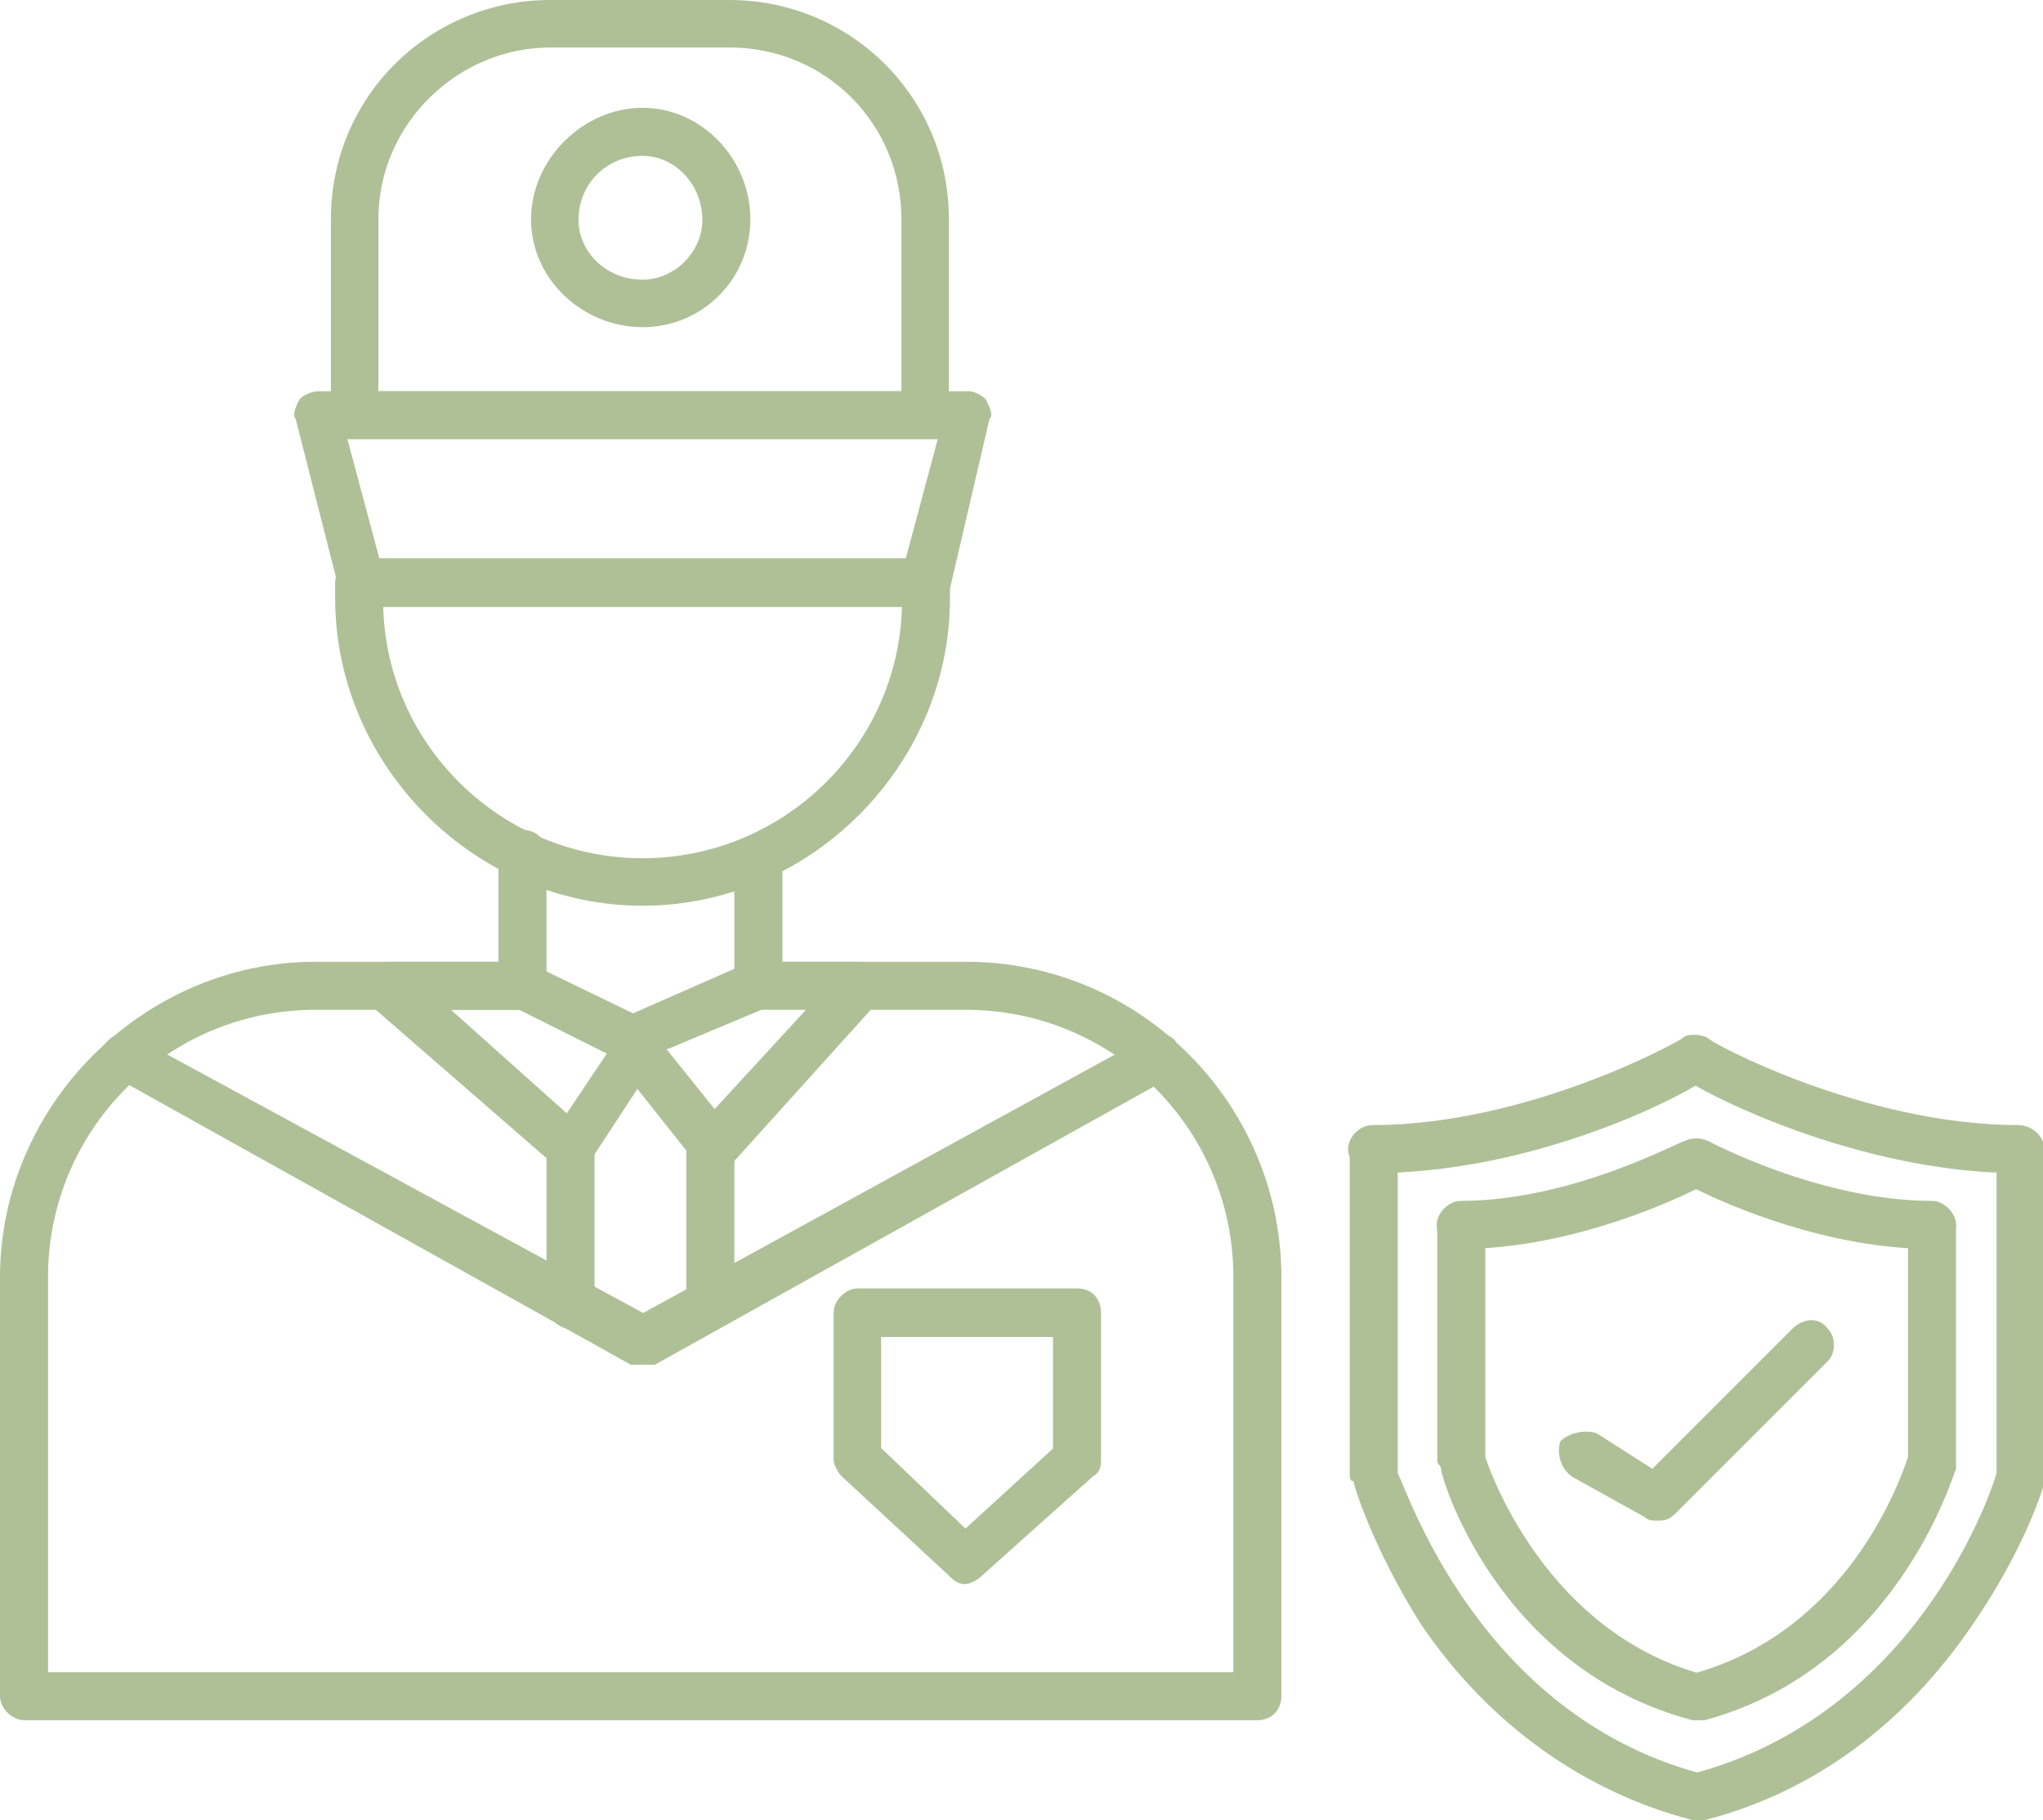 <?xml version="1.0" encoding="UTF-8"?>
<svg id="Layer_2" data-name="Layer 2" xmlns="http://www.w3.org/2000/svg" viewBox="0 0 38.28 34.1">
  <defs>
    <style>
      .cls-1 {
        fill: #afc097;
        fill-rule: evenodd;
        stroke-width: 0px;
      }
    </style>
  </defs>
  <g id="Layer_1-2" data-name="Layer 1">
    <g id="Layer_1-3" data-name="Layer_1">
      <g id="_241368840" data-name=" 241368840">
        <g>
          <g>
            <g>
              <g id="_241365216" data-name=" 241365216">
                <path class="cls-1" d="M37.83,21.98c-2.69,0-5.31-1.2-6.06-1.64-.75.45-3.29,1.64-6.06,1.64-.22,0-.45-.22-.45-.45s.22-.45.45-.45c2.92,0,5.76-1.57,5.83-1.64s.3-.07.45,0c0,.07,2.92,1.64,5.83,1.64.22,0,.45.22.45.45s-.22.45-.45.45Z"/>
              </g>
              <g id="_241369392" data-name=" 241369392">
                <path class="cls-1" d="M31.78,34.1h-.07c-2.02-.52-3.81-1.79-5.08-3.66-.9-1.42-1.27-2.62-1.27-2.69-.07,0-.07-.07-.07-.15v-6.06c0-.22.22-.45.45-.45.3,0,.45.22.45.45v6.06c.22.45,1.57,4.49,5.61,5.61,4.04-1.12,5.46-5.08,5.61-5.61v-6.06c0-.22.22-.45.45-.45s.45.22.45.45v6.21c0,.07-.37,1.27-1.35,2.69-1.27,1.87-2.99,3.14-5.01,3.66h-.15Z"/>
              </g>
            </g>
            <g>
              <g id="_241369464" data-name=" 241369464">
                <path class="cls-1" d="M36.19,23.4c-1.94,0-3.81-.82-4.41-1.12-.6.3-2.47,1.12-4.41,1.12-.22,0-.45-.15-.45-.45,0-.22.22-.45.45-.45,2.09,0,4.11-1.12,4.19-1.12.15-.07.3-.07.45,0,0,0,2.09,1.12,4.19,1.12.22,0,.45.22.45.45,0,.3-.22.45-.45.45Z"/>
              </g>
              <g id="_241369512" data-name=" 241369512">
                <path class="cls-1" d="M31.78,32.23h-.07c-3.66-.97-4.71-4.56-4.71-4.71,0-.07-.07-.07-.07-.15v-4.41c0-.22.22-.45.45-.45.3,0,.45.22.45.45v4.34c.15.45,1.2,3.22,3.96,4.04,2.84-.82,3.81-3.59,3.96-4.04v-4.34c0-.22.15-.45.45-.45.22,0,.45.22.45.45v4.56c-.07.15-1.12,3.74-4.71,4.71h-.15Z"/>
              </g>
            </g>
          </g>
          <g>
            <g id="_241368816" data-name=" 241368816">
              <path class="cls-1" d="M17.35,11.37H6.73c-.15,0-.37-.15-.37-.3l-.82-3.22c-.07-.07,0-.22.07-.37.07-.07.22-.15.37-.15h12.19c.07,0,.22.07.3.15.07.15.15.3.07.37l-.75,3.22c-.07.15-.22.3-.45.3ZM7.1,10.47h9.87l.6-2.24H6.51l.6,2.24Z"/>
            </g>
            <g id="_241370040" data-name=" 241370040">
              <path class="cls-1" d="M17.35,8.22H6.65c-.22,0-.45-.22-.45-.45v-3.66c0-2.32,1.87-4.11,4.11-4.11h3.36c2.24,0,4.11,1.79,4.11,4.11v3.66c0,.22-.15.45-.45.45ZM7.1,7.33h9.79v-3.22c0-1.79-1.42-3.22-3.22-3.22h-3.36c-1.72,0-3.22,1.42-3.22,3.22v3.22Z"/>
            </g>
            <g id="_241370112" data-name=" 241370112">
              <path class="cls-1" d="M12.04,6.13c-1.12,0-2.09-.9-2.09-2.02s.97-2.09,2.09-2.09,2.02.97,2.02,2.09-.9,2.02-2.02,2.02ZM12.04,2.92c-.67,0-1.2.52-1.2,1.2,0,.6.52,1.12,1.2,1.12.6,0,1.12-.52,1.12-1.12,0-.67-.52-1.2-1.12-1.2Z"/>
            </g>
            <g id="_241370136" data-name=" 241370136">
              <path class="cls-1" d="M23.55,32.23H.45c-.22,0-.45-.22-.45-.45v-7.85c0-3.22,2.69-5.91,5.91-5.91h3.89c.3,0,.45.22.45.45s-.15.45-.45.45h-3.89c-2.77,0-5.01,2.24-5.01,5.01v7.4h22.21v-7.4c0-2.77-2.24-5.01-5.01-5.01h-3.89c-.22,0-.45-.22-.45-.45s.22-.45.45-.45h3.89c3.29,0,5.91,2.69,5.91,5.91v7.85c0,.22-.15.45-.45.45Z"/>
            </g>
            <g id="_241370208" data-name=" 241370208">
              <path class="cls-1" d="M14.21,18.92c-.22,0-.45-.22-.45-.45v-2.39c0-.3.22-.45.45-.45s.45.15.45.45v2.39c0,.22-.22.45-.45.45ZM9.79,18.92c-.22,0-.45-.22-.45-.45v-2.47c0-.22.22-.45.45-.45.3,0,.45.22.45.45v2.47c0,.22-.15.45-.45.45Z"/>
            </g>
            <g id="_241369824" data-name=" 241369824">
              <path class="cls-1" d="M12.04,16.97c-3.14,0-5.76-2.62-5.76-5.76v-.3c0-.22.22-.45.45-.45h10.62c.22,0,.45.22.45.45v.3c0,3.14-2.62,5.76-5.76,5.76ZM7.18,11.37c.07,2.62,2.24,4.71,4.86,4.71s4.79-2.09,4.86-4.71H7.18Z"/>
            </g>
            <g id="_241370232" data-name=" 241370232">
              <path class="cls-1" d="M18.09,29.68c-.15,0-.22-.07-.3-.15l-2.02-1.87c-.07-.07-.15-.22-.15-.3v-2.77c0-.22.22-.45.45-.45h4.11c.3,0,.45.22.45.45v2.77c0,.07,0,.22-.15.3l-2.09,1.87c-.07.07-.22.15-.3.15ZM16.52,27.14l1.57,1.5,1.64-1.5v-2.09h-3.22v2.09Z"/>
            </g>
            <g id="_241370088" data-name=" 241370088">
              <path class="cls-1" d="M10.69,21.98c-.07,0-.22-.07-.3-.15l-3.44-2.99c-.15-.15-.22-.37-.15-.52s.22-.3.45-.3h2.54c.07,0,.15,0,.22.07l2.17,1.05c.15.07.22.15.22.3.07.07,0,.22-.07.37l-1.27,1.94c-.07.07-.15.15-.3.22h-.07ZM8.45,18.92l2.17,1.94.75-1.12-1.64-.82h-1.27Z"/>
            </g>
            <g id="_241369872" data-name=" 241369872">
              <path class="cls-1" d="M13.31,21.98h-.07c-.07-.07-.22-.15-.22-.22l-1.42-1.79c-.07-.07-.15-.15-.15-.3-.07-.22,0-.52.22-.6l2.39-1.05h2.09c.15,0,.37.07.37.3.07.15.07.3-.07.45l-2.77,3.07c-.07.07-.22.15-.37.15ZM12.49,19.66l.9,1.12,1.72-1.87h-.82l-1.79.75Z"/>
            </g>
            <g id="_241370304" data-name=" 241370304">
              <path class="cls-1" d="M13.31,24.9c-.22,0-.45-.22-.45-.45v-2.99c0-.22.22-.45.45-.45s.45.22.45.45v2.99c0,.22-.22.45-.45.45ZM10.69,24.9c-.22,0-.45-.22-.45-.45v-2.99c0-.22.22-.45.45-.45.3,0,.45.22.45.45v2.99c0,.22-.15.45-.45.45Z"/>
            </g>
            <g id="_241369584" data-name=" 241369584">
              <path class="cls-1" d="M12.04,25.57h-.22l-9.65-5.38c-.22-.07-.3-.37-.22-.6.15-.22.37-.3.6-.15l9.5,5.16,9.42-5.16c.22-.15.52-.07.6.15.15.22.07.52-.15.6l-9.65,5.38h-.22Z"/>
            </g>
          </g>
          <g id="_241369752" data-name=" 241369752">
            <path class="cls-1" d="M31.03,28.49c-.07,0-.15,0-.22-.07l-1.35-.75c-.22-.15-.3-.45-.22-.67.15-.15.45-.22.67-.15l1.05.67,2.62-2.62c.22-.22.52-.22.67,0,.15.15.15.45,0,.6l-2.84,2.84c-.15.15-.22.15-.37.15Z"/>
          </g>
        </g>
      </g>
    </g>
  </g>
</svg>